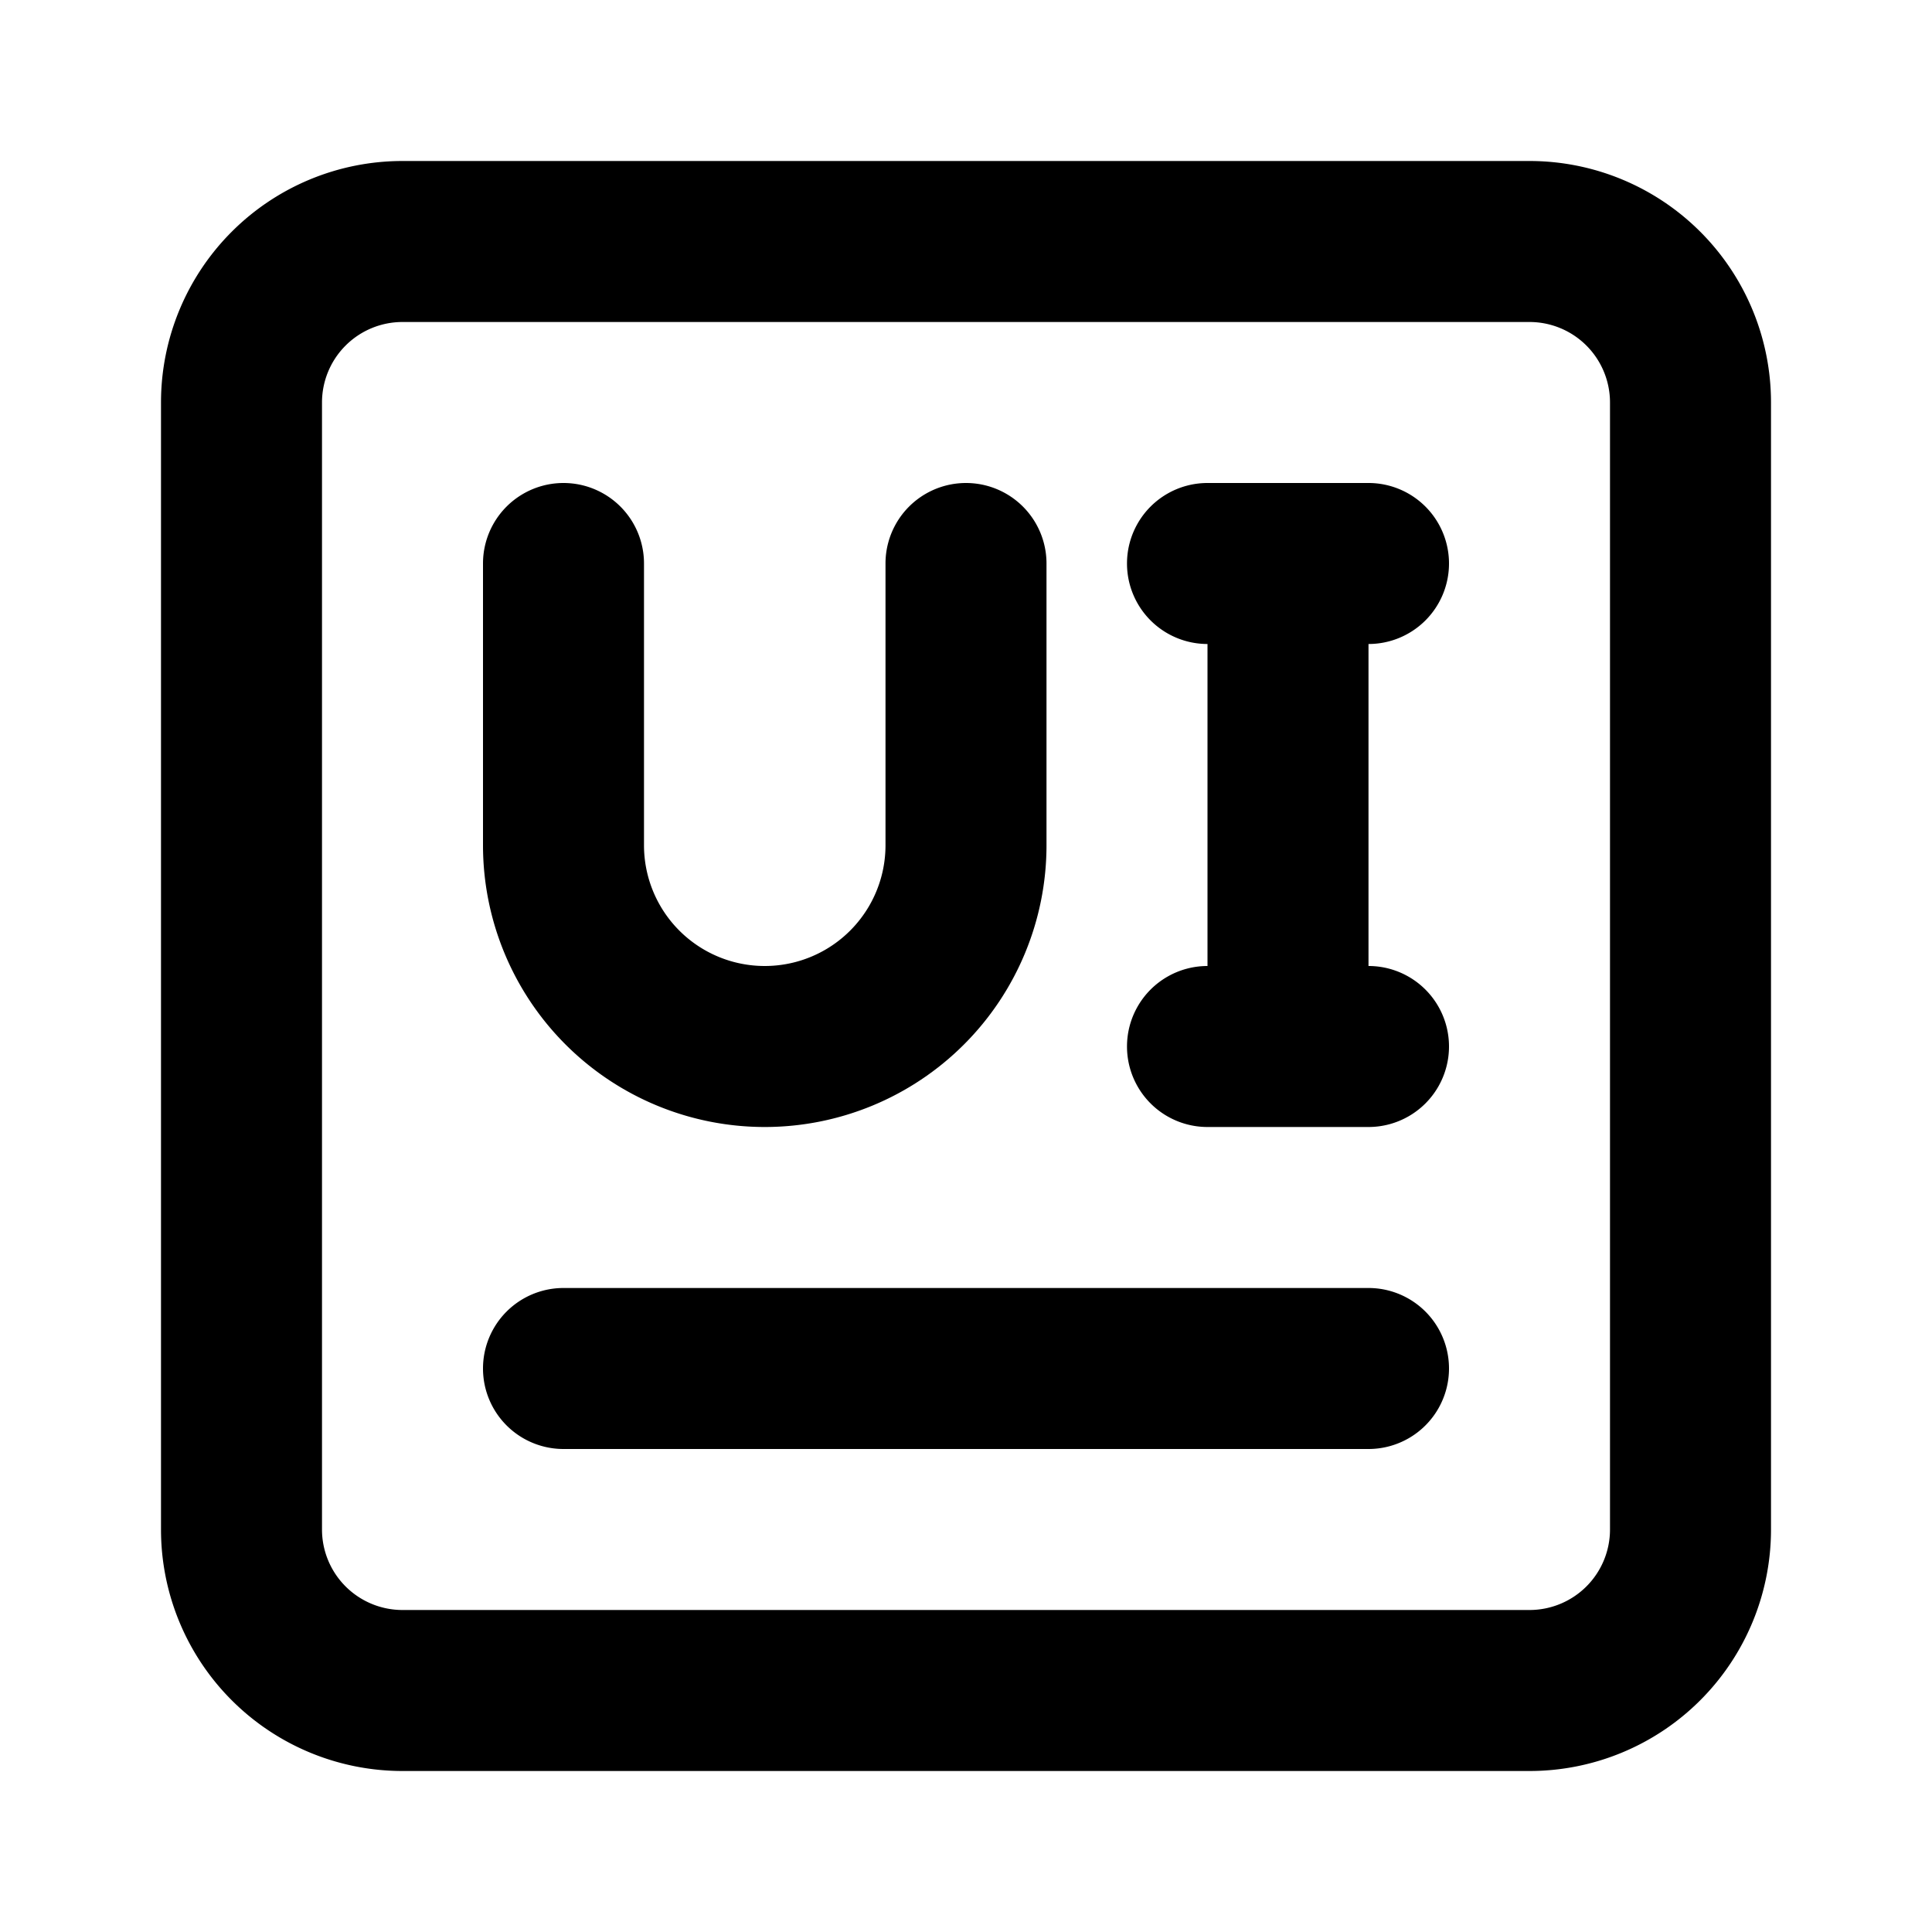 <svg height="512" viewBox="0 0 24 24" width="512" xmlns="http://www.w3.org/2000/svg"><g id="User_interface" data-name="User interface"><path d="m19 2h-14a3 3 0 0 0 -3 3v14a3 3 0 0 0 3 3h14a3 3 0 0 0 3-3v-14a3 3 0 0 0 -3-3zm1 17a1 1 0 0 1 -1 1h-14a1 1 0 0 1 -1-1v-14a1 1 0 0 1 1-1h14a1 1 0 0 1 1 1z"/><path d="m17 16h-10a1 1 0 0 0 0 2h10a1 1 0 0 0 0-2z"/><path d="m18 7a1 1 0 0 0 -1-1h-2a1 1 0 0 0 0 2v4a1 1 0 0 0 0 2h2a1 1 0 0 0 0-2v-4a1 1 0 0 0 1-1z"/><path d="m9.5 14a3.5 3.5 0 0 0 3.5-3.5v-3.5a1 1 0 0 0 -2 0v3.5a1.5 1.5 0 0 1 -3 0v-3.5a1 1 0 0 0 -2 0v3.5a3.5 3.5 0 0 0 3.5 3.5z"/></g></svg>